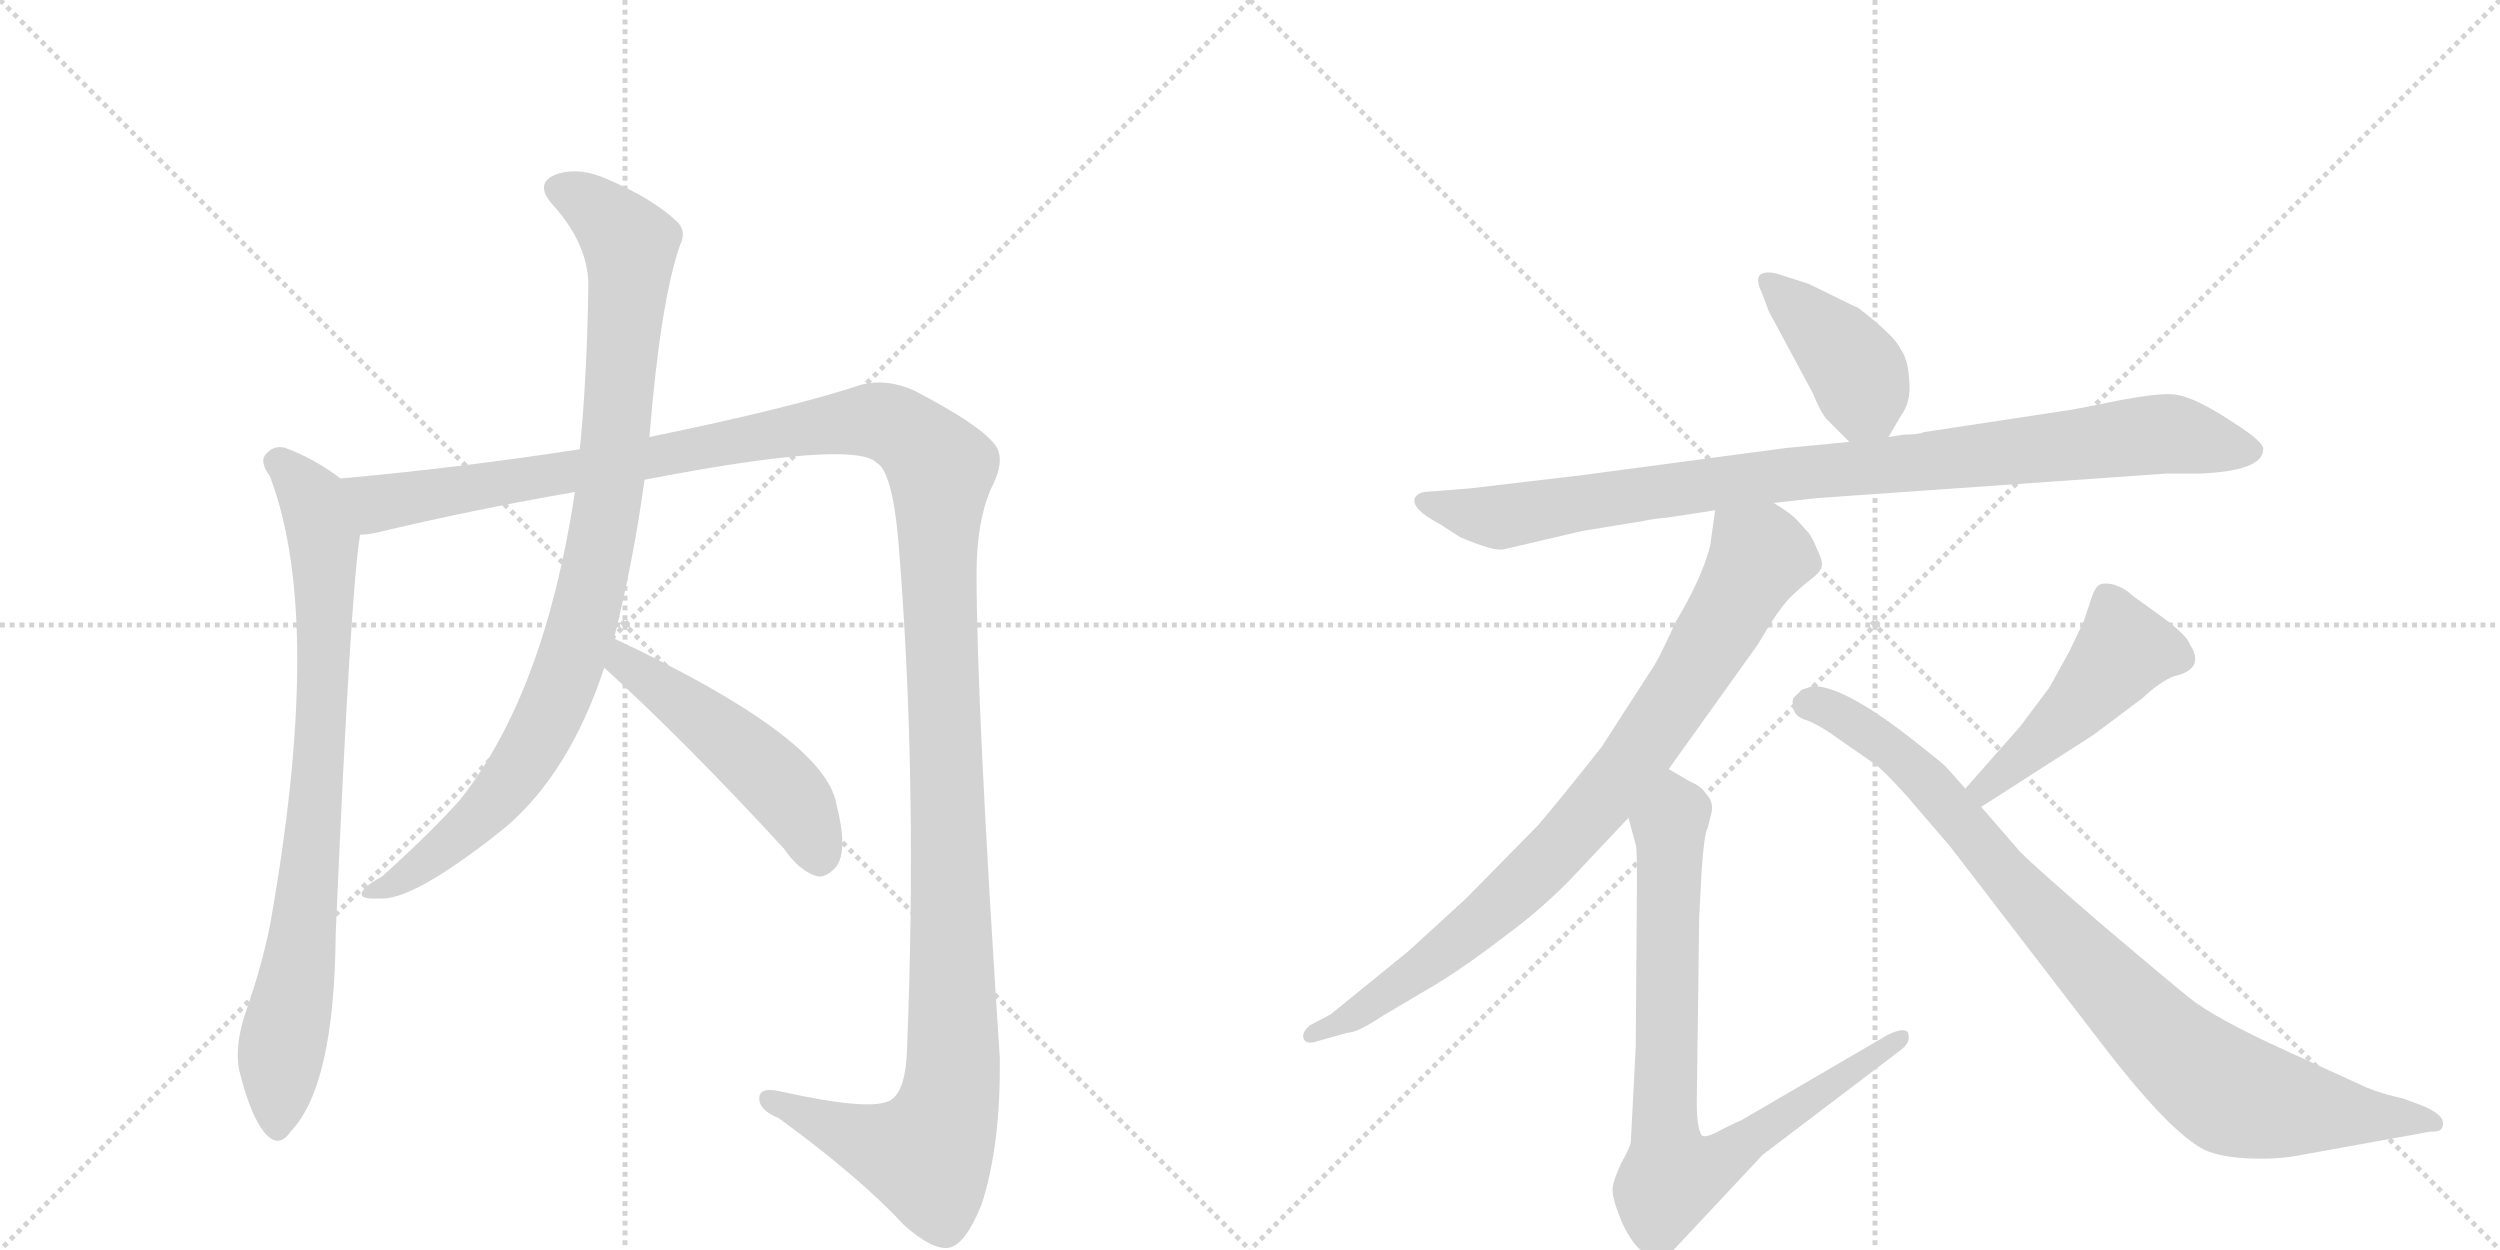 <svg version="1.1" viewBox="0 0 2048 1024" xmlns="http://www.w3.org/2000/svg">
  <g stroke="lightgray" stroke-dasharray="1,1" stroke-width="1" transform="scale(4, 4)">
    <line x1="0" y1="0" x2="256" y2="256"></line>
    <line x1="256" y1="0" x2="0" y2="256"></line>
    <line x1="128" y1="0" x2="128" y2="256"></line>
    <line x1="0" y1="128" x2="256" y2="128"></line>
    <line x1="256" y1="0" x2="512" y2="256"></line>
    <line x1="512" y1="0" x2="256" y2="256"></line>
    <line x1="384" y1="0" x2="384" y2="256"></line>
    <line x1="256" y1="128" x2="512" y2="128"></line>
  </g>
<g transform="scale(1, -1) translate(0, -850)">
   <style type="text/css">
    @keyframes keyframes0 {
      from {
       stroke: black;
       stroke-dashoffset: 816;
       stroke-width: 128;
       }
       73% {
       animation-timing-function: step-end;
       stroke: black;
       stroke-dashoffset: 0;
       stroke-width: 128;
       }
       to {
       stroke: black;
       stroke-width: 1024;
       }
       }
       #make-me-a-hanzi-animation-0 {
         animation: keyframes0 0.914s both;
         animation-delay: 0s;
         animation-timing-function: linear;
       }
    @keyframes keyframes1 {
      from {
       stroke: black;
       stroke-dashoffset: 1467;
       stroke-width: 128;
       }
       83% {
       animation-timing-function: step-end;
       stroke: black;
       stroke-dashoffset: 0;
       stroke-width: 128;
       }
       to {
       stroke: black;
       stroke-width: 1024;
       }
       }
       #make-me-a-hanzi-animation-1 {
         animation: keyframes1 1.444s both;
         animation-delay: 0.914s;
         animation-timing-function: linear;
       }
    @keyframes keyframes2 {
      from {
       stroke: black;
       stroke-dashoffset: 933;
       stroke-width: 128;
       }
       75% {
       animation-timing-function: step-end;
       stroke: black;
       stroke-dashoffset: 0;
       stroke-width: 128;
       }
       to {
       stroke: black;
       stroke-width: 1024;
       }
       }
       #make-me-a-hanzi-animation-2 {
         animation: keyframes2 1.009s both;
         animation-delay: 2.358s;
         animation-timing-function: linear;
       }
    @keyframes keyframes3 {
      from {
       stroke: black;
       stroke-dashoffset: 496;
       stroke-width: 128;
       }
       62% {
       animation-timing-function: step-end;
       stroke: black;
       stroke-dashoffset: 0;
       stroke-width: 128;
       }
       to {
       stroke: black;
       stroke-width: 1024;
       }
       }
       #make-me-a-hanzi-animation-3 {
         animation: keyframes3 0.654s both;
         animation-delay: 3.367s;
         animation-timing-function: linear;
       }
    @keyframes keyframes4 {
      from {
       stroke: black;
       stroke-dashoffset: 406;
       stroke-width: 128;
       }
       57% {
       animation-timing-function: step-end;
       stroke: black;
       stroke-dashoffset: 0;
       stroke-width: 128;
       }
       to {
       stroke: black;
       stroke-width: 1024;
       }
       }
       #make-me-a-hanzi-animation-4 {
         animation: keyframes4 0.58s both;
         animation-delay: 4.021s;
         animation-timing-function: linear;
       }
    @keyframes keyframes5 {
      from {
       stroke: black;
       stroke-dashoffset: 942;
       stroke-width: 128;
       }
       75% {
       animation-timing-function: step-end;
       stroke: black;
       stroke-dashoffset: 0;
       stroke-width: 128;
       }
       to {
       stroke: black;
       stroke-width: 1024;
       }
       }
       #make-me-a-hanzi-animation-5 {
         animation: keyframes5 1.017s both;
         animation-delay: 4.601s;
         animation-timing-function: linear;
       }
    @keyframes keyframes6 {
      from {
       stroke: black;
       stroke-dashoffset: 845;
       stroke-width: 128;
       }
       73% {
       animation-timing-function: step-end;
       stroke: black;
       stroke-dashoffset: 0;
       stroke-width: 128;
       }
       to {
       stroke: black;
       stroke-width: 1024;
       }
       }
       #make-me-a-hanzi-animation-6 {
         animation: keyframes6 0.938s both;
         animation-delay: 5.618s;
         animation-timing-function: linear;
       }
    @keyframes keyframes7 {
      from {
       stroke: black;
       stroke-dashoffset: 806;
       stroke-width: 128;
       }
       72% {
       animation-timing-function: step-end;
       stroke: black;
       stroke-dashoffset: 0;
       stroke-width: 128;
       }
       to {
       stroke: black;
       stroke-width: 1024;
       }
       }
       #make-me-a-hanzi-animation-7 {
         animation: keyframes7 0.906s both;
         animation-delay: 6.556s;
         animation-timing-function: linear;
       }
    @keyframes keyframes8 {
      from {
       stroke: black;
       stroke-dashoffset: 468;
       stroke-width: 128;
       }
       60% {
       animation-timing-function: step-end;
       stroke: black;
       stroke-dashoffset: 0;
       stroke-width: 128;
       }
       to {
       stroke: black;
       stroke-width: 1024;
       }
       }
       #make-me-a-hanzi-animation-8 {
         animation: keyframes8 0.631s both;
         animation-delay: 7.461s;
         animation-timing-function: linear;
       }
    @keyframes keyframes9 {
      from {
       stroke: black;
       stroke-dashoffset: 901;
       stroke-width: 128;
       }
       75% {
       animation-timing-function: step-end;
       stroke: black;
       stroke-dashoffset: 0;
       stroke-width: 128;
       }
       to {
       stroke: black;
       stroke-width: 1024;
       }
       }
       #make-me-a-hanzi-animation-9 {
         animation: keyframes9 0.983s both;
         animation-delay: 8.092s;
         animation-timing-function: linear;
       }
</style>
<path d="M 279 458 Q 258 474 234 483 Q 224 486 217 477 Q 213 471 221 460 Q 266 343 221 91 Q 214 57 201 20 Q 192 -7 196 -27 Q 205 -63 216 -77 Q 228 -92 238 -77 Q 274 -40 275 85 Q 287 364 295 412 C 299 442 299 444 279 458 Z" fill="lightgray"></path> 
<path d="M 528 457 Q 699 490 718 471 Q 731 464 736 406 Q 752 211 743 -10 Q 742 -43 730 -51 Q 715 -61 639 -44 Q 621 -40 622 -51 Q 623 -60 638 -66 Q 705 -115 741 -154 Q 765 -175 778 -172 Q 791 -169 804 -137 Q 820 -88 819 -16 Q 800 273 800 380 Q 800 423 812 450 Q 825 475 814 487 Q 801 503 749 530 Q 727 540 706 535 Q 649 516 532 492 L 475 482 Q 378 467 279 458 C 249 455 266 406 295 412 Q 302 412 310 414 Q 385 432 471 447 L 528 457 Z" fill="lightgray"></path> 
<path d="M 503 327 Q 519 391 528 457 L 532 492 Q 541 603 557 649 Q 563 661 554 669 Q 535 687 498 703 Q 476 713 458 708 Q 436 701 453 682 Q 481 651 482 618 Q 481 543 475 482 L 471 447 Q 446 282 377 195 Q 353 168 313 132 Q 300 125 297 120 Q 293 113 310 114 Q 338 111 415 173 Q 467 218 495 303 L 503 327 Z" fill="lightgray"></path> 
<path d="M 495 303 Q 562 242 642 155 Q 655 136 670 132 Q 677 131 685 140 Q 695 153 685 192 Q 675 246 503 327 C 476 340 473 323 495 303 Z" fill="lightgray"></path> 
<path d="M 1547 492 L 1557 509 Q 1566 521 1564 539 Q 1563 556 1557 564 Q 1552 575 1522 598 Q 1521 598 1501 608 Q 1481 618 1480 618 L 1455 626 Q 1446 628 1442 625 Q 1438 621 1443 611 L 1449 595 L 1485 528 Q 1492 511 1497 506 L 1515 488 C 1534 469 1534 469 1547 492 Z" fill="lightgray"></path> 
<path d="M 1489 442 L 1774 462 L 1801 462 Q 1854 464 1854 482 Q 1855 487 1834 501 L 1820 510 Q 1794 526 1780 527 Q 1766 528 1731 521 Q 1697 514 1688 513 L 1576 496 Q 1572 494 1560 494 L 1547 492 L 1515 488 L 1463 483 L 1298 461 L 1205 450 L 1167 447 Q 1161 446 1159 442 Q 1156 433 1179 421 L 1196 410 Q 1224 398 1232 400 L 1296 415 L 1345 423 Q 1354 425 1366 426 L 1405 432 L 1453 438 L 1489 442 Z" fill="lightgray"></path> 
<path d="M 1405 432 L 1401 403 Q 1394 376 1373 341 Q 1358 308 1352 300 L 1312 238 Q 1278 195 1260 174 L 1201 114 L 1154 71 L 1090 19 L 1073 10 Q 1066 4 1068 -1 Q 1070 -6 1079 -3 L 1104 4 Q 1112 4 1133 18 L 1177 44 Q 1203 60 1234 84 Q 1260 103 1285 128 L 1334 180 L 1367 220 L 1440 322 Q 1457 351 1466 360 Q 1475 369 1483 375 Q 1491 381 1492 385 Q 1494 389 1489 399 Q 1485 409 1482 413 L 1473 423 Q 1468 429 1453 438 C 1428 455 1409 462 1405 432 Z" fill="lightgray"></path> 
<path d="M 1334 180 L 1340 158 Q 1341 157 1341 130 L 1340 -7 L 1336 -85 Q 1336 -89 1328 -103 Q 1321 -118 1321 -125 Q 1321 -133 1329 -152 Q 1338 -171 1347 -176 Q 1356 -182 1359 -182 Q 1363 -182 1370 -175 L 1444 -96 L 1556 -11 Q 1566 -4 1563 4 Q 1560 9 1546 2 L 1426 -68 Q 1425 -68 1411 -75 Q 1397 -83 1394 -80 Q 1390 -74 1390 -53 L 1392 99 L 1394 137 Q 1396 167 1399 172 L 1402 184 Q 1404 193 1398 199 Q 1394 206 1384 210 L 1367 220 C 1341 235 1326 209 1334 180 Z" fill="lightgray"></path> 
<path d="M 1655 255 L 1610 204 C 1590 182 1598 173 1623 189 L 1715 248 L 1755 278 Q 1770 292 1781 296 Q 1807 302 1794 322 Q 1792 329 1772 344 L 1747 362 Q 1741 368 1732 371 Q 1724 373 1720 371 Q 1716 369 1713 359 L 1707 341 L 1695 316 L 1679 287 L 1655 255 Z" fill="lightgray"></path> 
<path d="M 1610 204 L 1594 222 Q 1591 225 1572 240 Q 1512 288 1485 288 L 1476 285 L 1469 278 Q 1468 275 1469 272 Q 1469 263 1480 260 Q 1491 256 1510 242 L 1536 224 Q 1543 219 1562 198 L 1598 156 L 1724 -8 Q 1778 -78 1806 -92 Q 1819 -98 1843 -99 Q 1867 -100 1886 -96 L 1991 -77 Q 2003 -78 2001 -68 Q 1999 -62 1985 -56 L 1969 -50 Q 1951 -46 1939 -41 L 1871 -10 Q 1814 16 1793 33 Q 1772 50 1719 95 Q 1667 140 1655 152 L 1623 189 L 1610 204 Z" fill="lightgray"></path> 
      <clipPath id="make-me-a-hanzi-clip-0">
      <path d="M 279 458 Q 258 474 234 483 Q 224 486 217 477 Q 213 471 221 460 Q 266 343 221 91 Q 214 57 201 20 Q 192 -7 196 -27 Q 205 -63 216 -77 Q 228 -92 238 -77 Q 274 -40 275 85 Q 287 364 295 412 C 299 442 299 444 279 458 Z" fill="lightgray"></path>
      </clipPath>
      <path clip-path="url(#make-me-a-hanzi-clip-0)" d="M 227 472 L 251 449 L 263 417 L 266 323 L 256 149 L 230 -17 L 227 -73 " fill="none" id="make-me-a-hanzi-animation-0" stroke-dasharray="688 1376" stroke-linecap="round"></path>

      <clipPath id="make-me-a-hanzi-clip-1">
      <path d="M 528 457 Q 699 490 718 471 Q 731 464 736 406 Q 752 211 743 -10 Q 742 -43 730 -51 Q 715 -61 639 -44 Q 621 -40 622 -51 Q 623 -60 638 -66 Q 705 -115 741 -154 Q 765 -175 778 -172 Q 791 -169 804 -137 Q 820 -88 819 -16 Q 800 273 800 380 Q 800 423 812 450 Q 825 475 814 487 Q 801 503 749 530 Q 727 540 706 535 Q 649 516 532 492 L 475 482 Q 378 467 279 458 C 249 455 266 406 295 412 Q 302 412 310 414 Q 385 432 471 447 L 528 457 Z" fill="lightgray"></path>
      </clipPath>
      <path clip-path="url(#make-me-a-hanzi-clip-1)" d="M 287 454 L 312 437 L 710 506 L 734 500 L 768 471 L 780 100 L 777 -56 L 759 -96 L 752 -96 L 718 -88 L 631 -51 " fill="none" id="make-me-a-hanzi-animation-1" stroke-dasharray="1339 2678" stroke-linecap="round"></path>

      <clipPath id="make-me-a-hanzi-clip-2">
      <path d="M 503 327 Q 519 391 528 457 L 532 492 Q 541 603 557 649 Q 563 661 554 669 Q 535 687 498 703 Q 476 713 458 708 Q 436 701 453 682 Q 481 651 482 618 Q 481 543 475 482 L 471 447 Q 446 282 377 195 Q 353 168 313 132 Q 300 125 297 120 Q 293 113 310 114 Q 338 111 415 173 Q 467 218 495 303 L 503 327 Z" fill="lightgray"></path>
      </clipPath>
      <path clip-path="url(#make-me-a-hanzi-clip-2)" d="M 459 694 L 483 684 L 516 648 L 500 454 L 475 330 L 448 261 L 405 194 L 350 144 L 304 118 " fill="none" id="make-me-a-hanzi-animation-2" stroke-dasharray="805 1610" stroke-linecap="round"></path>

      <clipPath id="make-me-a-hanzi-clip-3">
      <path d="M 495 303 Q 562 242 642 155 Q 655 136 670 132 Q 677 131 685 140 Q 695 153 685 192 Q 675 246 503 327 C 476 340 473 323 495 303 Z" fill="lightgray"></path>
      </clipPath>
      <path clip-path="url(#make-me-a-hanzi-clip-3)" d="M 512 317 L 513 307 L 641 205 L 660 177 L 671 147 " fill="none" id="make-me-a-hanzi-animation-3" stroke-dasharray="368 736" stroke-linecap="round"></path>

      <clipPath id="make-me-a-hanzi-clip-4">
      <path d="M 1547 492 L 1557 509 Q 1566 521 1564 539 Q 1563 556 1557 564 Q 1552 575 1522 598 Q 1521 598 1501 608 Q 1481 618 1480 618 L 1455 626 Q 1446 628 1442 625 Q 1438 621 1443 611 L 1449 595 L 1485 528 Q 1492 511 1497 506 L 1515 488 C 1534 469 1534 469 1547 492 Z" fill="lightgray"></path>
      </clipPath>
      <path clip-path="url(#make-me-a-hanzi-clip-4)" d="M 1449 618 L 1506 565 L 1523 542 L 1540 502 " fill="none" id="make-me-a-hanzi-animation-4" stroke-dasharray="278 556" stroke-linecap="round"></path>

      <clipPath id="make-me-a-hanzi-clip-5">
      <path d="M 1489 442 L 1774 462 L 1801 462 Q 1854 464 1854 482 Q 1855 487 1834 501 L 1820 510 Q 1794 526 1780 527 Q 1766 528 1731 521 Q 1697 514 1688 513 L 1576 496 Q 1572 494 1560 494 L 1547 492 L 1515 488 L 1463 483 L 1298 461 L 1205 450 L 1167 447 Q 1161 446 1159 442 Q 1156 433 1179 421 L 1196 410 Q 1224 398 1232 400 L 1296 415 L 1345 423 Q 1354 425 1366 426 L 1405 432 L 1453 438 L 1489 442 Z" fill="lightgray"></path>
      </clipPath>
      <path clip-path="url(#make-me-a-hanzi-clip-5)" d="M 1166 439 L 1225 426 L 1443 459 L 1776 495 L 1845 481 " fill="none" id="make-me-a-hanzi-animation-5" stroke-dasharray="814 1628" stroke-linecap="round"></path>

      <clipPath id="make-me-a-hanzi-clip-6">
      <path d="M 1405 432 L 1401 403 Q 1394 376 1373 341 Q 1358 308 1352 300 L 1312 238 Q 1278 195 1260 174 L 1201 114 L 1154 71 L 1090 19 L 1073 10 Q 1066 4 1068 -1 Q 1070 -6 1079 -3 L 1104 4 Q 1112 4 1133 18 L 1177 44 Q 1203 60 1234 84 Q 1260 103 1285 128 L 1334 180 L 1367 220 L 1440 322 Q 1457 351 1466 360 Q 1475 369 1483 375 Q 1491 381 1492 385 Q 1494 389 1489 399 Q 1485 409 1482 413 L 1473 423 Q 1468 429 1453 438 C 1428 455 1409 462 1405 432 Z" fill="lightgray"></path>
      </clipPath>
      <path clip-path="url(#make-me-a-hanzi-clip-6)" d="M 1412 424 L 1442 394 L 1384 294 L 1326 212 L 1282 160 L 1215 96 L 1120 25 L 1074 3 " fill="none" id="make-me-a-hanzi-animation-6" stroke-dasharray="717 1434" stroke-linecap="round"></path>

      <clipPath id="make-me-a-hanzi-clip-7">
      <path d="M 1334 180 L 1340 158 Q 1341 157 1341 130 L 1340 -7 L 1336 -85 Q 1336 -89 1328 -103 Q 1321 -118 1321 -125 Q 1321 -133 1329 -152 Q 1338 -171 1347 -176 Q 1356 -182 1359 -182 Q 1363 -182 1370 -175 L 1444 -96 L 1556 -11 Q 1566 -4 1563 4 Q 1560 9 1546 2 L 1426 -68 Q 1425 -68 1411 -75 Q 1397 -83 1394 -80 Q 1390 -74 1390 -53 L 1392 99 L 1394 137 Q 1396 167 1399 172 L 1402 184 Q 1404 193 1398 199 Q 1394 206 1384 210 L 1367 220 C 1341 235 1326 209 1334 180 Z" fill="lightgray"></path>
      </clipPath>
      <path clip-path="url(#make-me-a-hanzi-clip-7)" d="M 1368 211 L 1374 184 L 1367 171 L 1364 -79 L 1369 -114 L 1399 -107 L 1558 0 " fill="none" id="make-me-a-hanzi-animation-7" stroke-dasharray="678 1356" stroke-linecap="round"></path>

      <clipPath id="make-me-a-hanzi-clip-8">
      <path d="M 1655 255 L 1610 204 C 1590 182 1598 173 1623 189 L 1715 248 L 1755 278 Q 1770 292 1781 296 Q 1807 302 1794 322 Q 1792 329 1772 344 L 1747 362 Q 1741 368 1732 371 Q 1724 373 1720 371 Q 1716 369 1713 359 L 1707 341 L 1695 316 L 1679 287 L 1655 255 Z" fill="lightgray"></path>
      </clipPath>
      <path clip-path="url(#make-me-a-hanzi-clip-8)" d="M 1783 311 L 1740 318 L 1672 243 L 1626 204 L 1619 205 " fill="none" id="make-me-a-hanzi-animation-8" stroke-dasharray="340 680" stroke-linecap="round"></path>

      <clipPath id="make-me-a-hanzi-clip-9">
      <path d="M 1610 204 L 1594 222 Q 1591 225 1572 240 Q 1512 288 1485 288 L 1476 285 L 1469 278 Q 1468 275 1469 272 Q 1469 263 1480 260 Q 1491 256 1510 242 L 1536 224 Q 1543 219 1562 198 L 1598 156 L 1724 -8 Q 1778 -78 1806 -92 Q 1819 -98 1843 -99 Q 1867 -100 1886 -96 L 1991 -77 Q 2003 -78 2001 -68 Q 1999 -62 1985 -56 L 1969 -50 Q 1951 -46 1939 -41 L 1871 -10 Q 1814 16 1793 33 Q 1772 50 1719 95 Q 1667 140 1655 152 L 1623 189 L 1610 204 Z" fill="lightgray"></path>
      </clipPath>
      <path clip-path="url(#make-me-a-hanzi-clip-9)" d="M 1479 275 L 1502 267 L 1554 234 L 1737 32 L 1818 -40 L 1863 -55 L 1993 -69 " fill="none" id="make-me-a-hanzi-animation-9" stroke-dasharray="773 1546" stroke-linecap="round"></path>

</g>
</svg>
